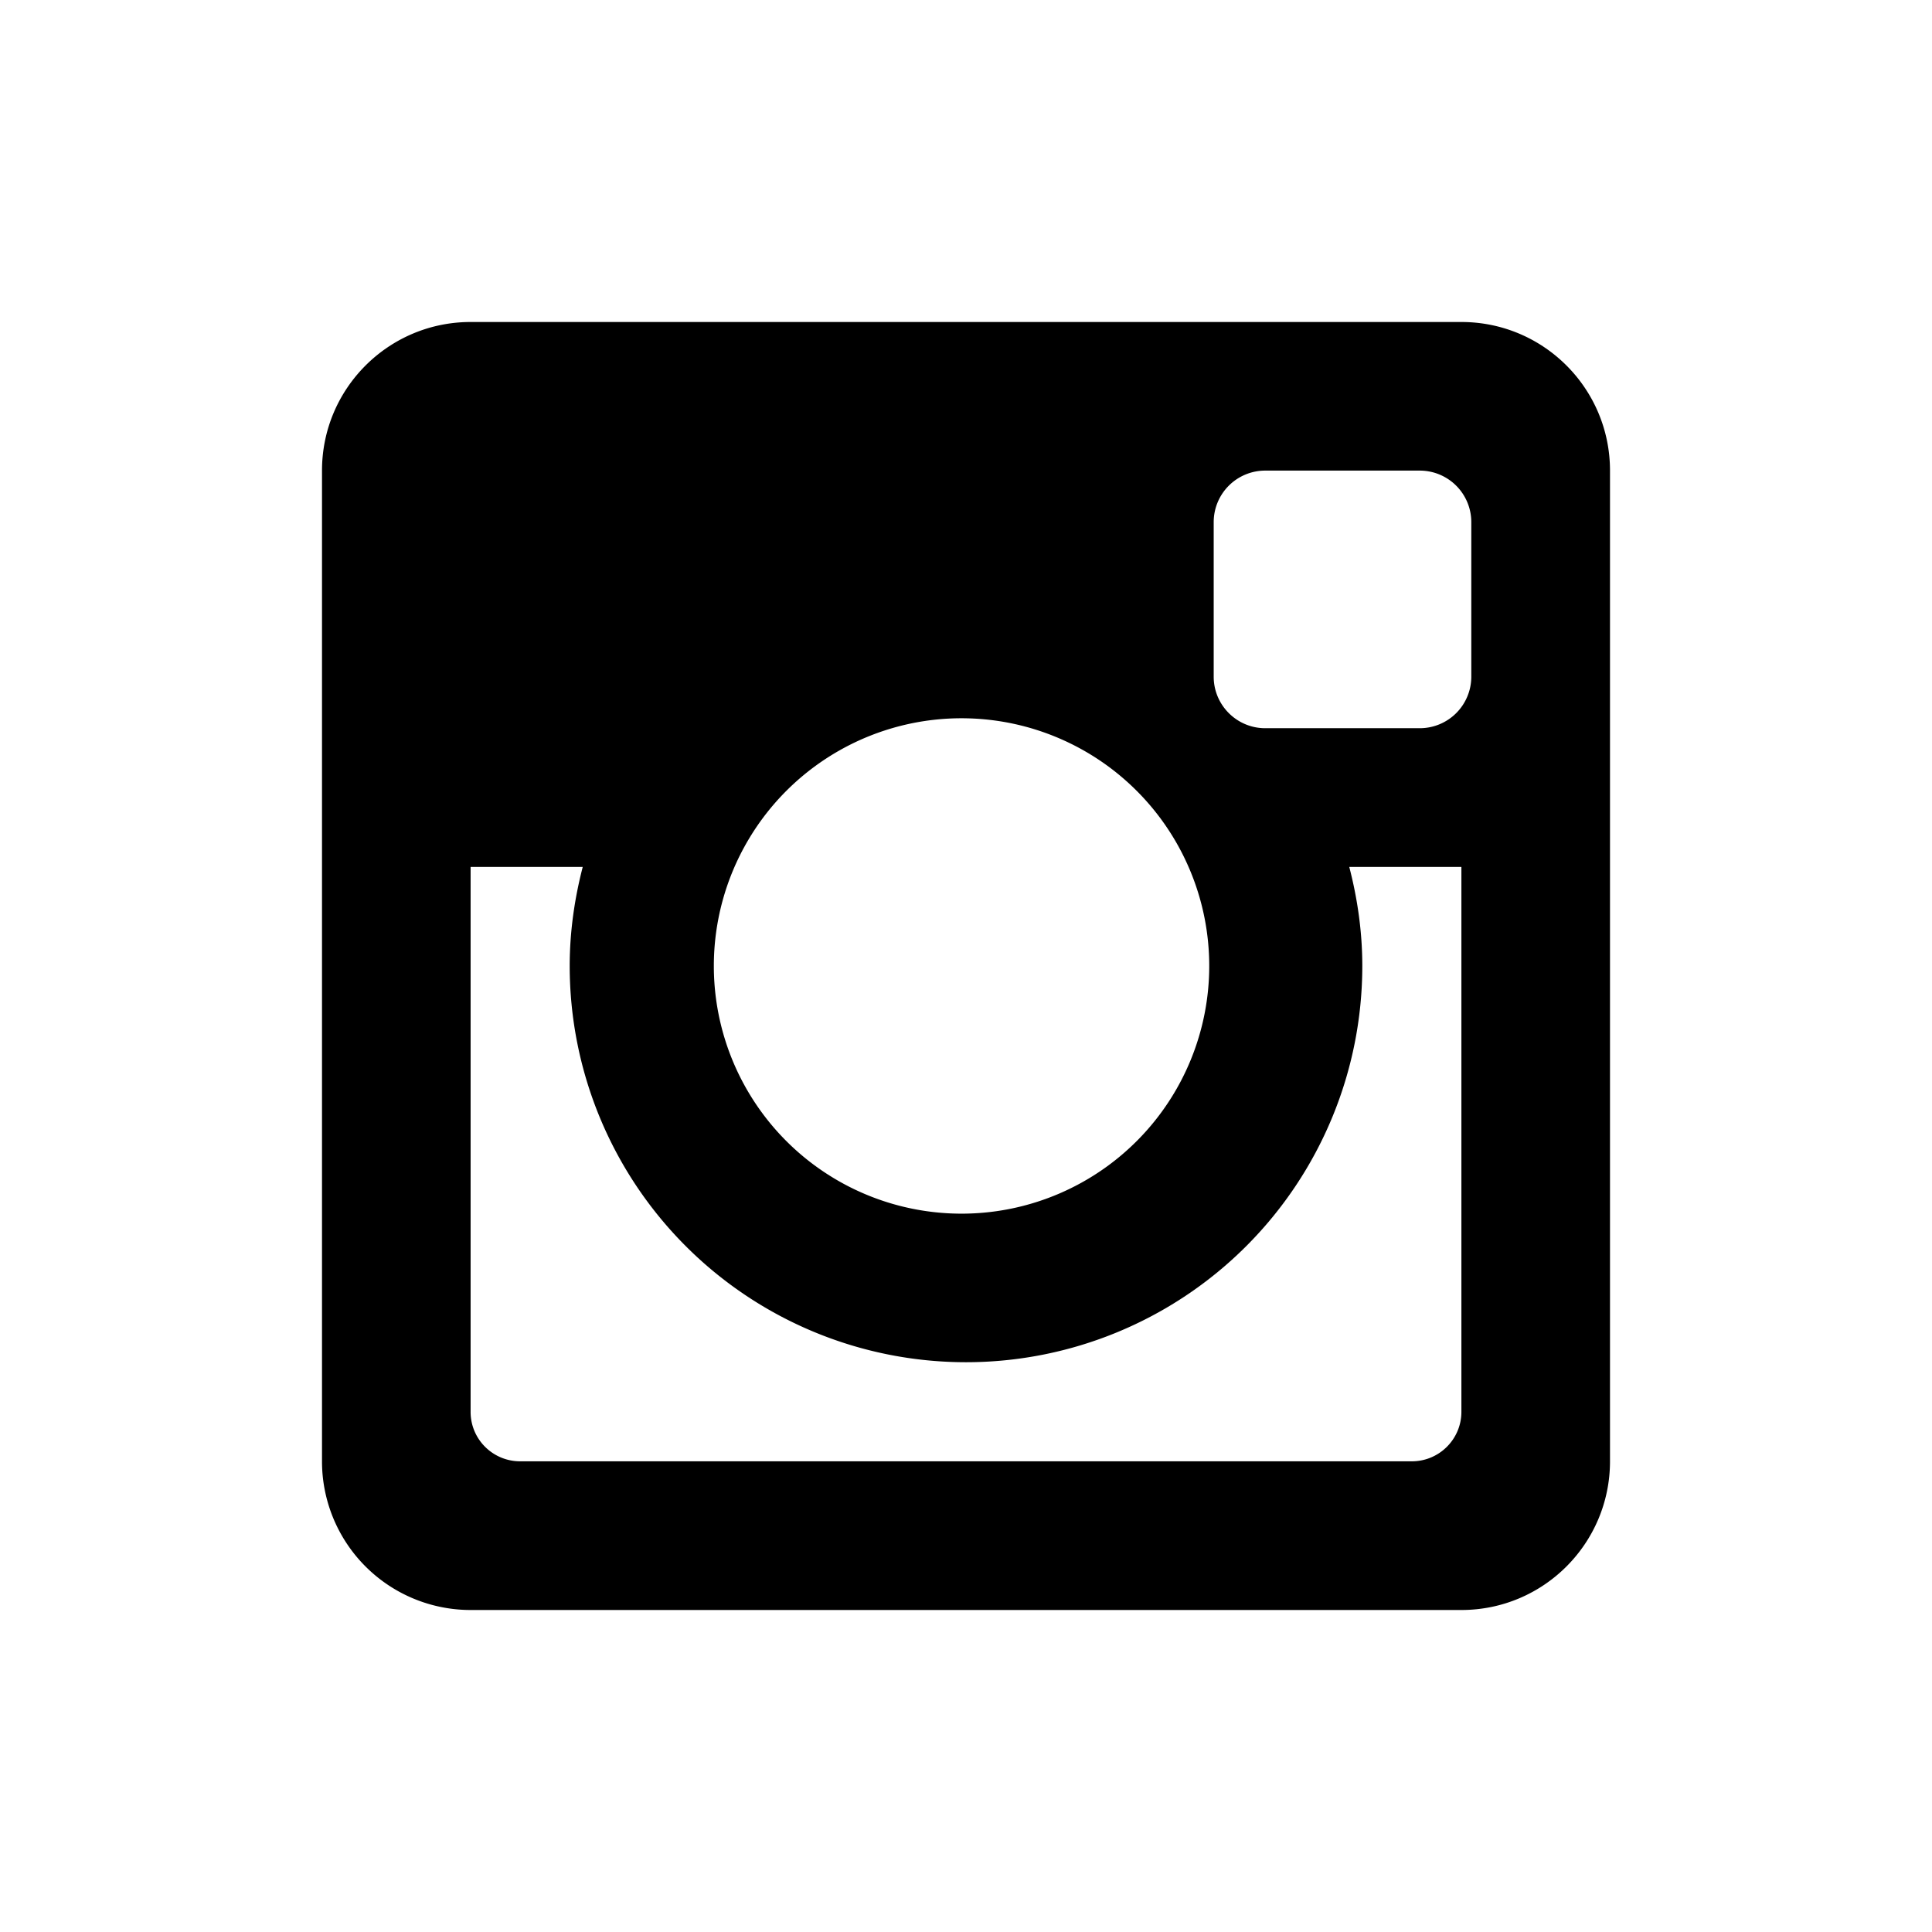 <svg fill="currentColor" xmlns="http://www.w3.org/2000/svg" width="24" height="24" viewBox="0 0 24 24">
<!-- fill="#B7B7B7" -->
    <path fill-rule="evenodd" d="M18.154 10.769h-1.393c.102.394.162.805.162 1.23a4.923 4.923 0 1 1-9.846 0c0-.425.06-.836.162-1.23H5.846v6.77c0 .339.275.614.616.614h11.076c.34 0 .616-.275.616-.615v-6.77zm.123-4.283a.64.64 0 0 0-.64-.64h-1.92a.64.64 0 0 0-.64.64v1.92c0 .353.287.64.64.64h1.92a.64.64 0 0 0 .64-.64v-1.92zM12 8.923a3.077 3.077 0 1 0 0 6.153 3.077 3.077 0 0 0 0-6.153zM18.154 20H5.846A1.846 1.846 0 0 1 4 18.153V5.846C4 4.826 4.827 4 5.846 4h12.308C19.174 4 20 4.826 20 5.846v12.307c0 1.02-.826 1.847-1.846 1.847z"/>
</svg>
